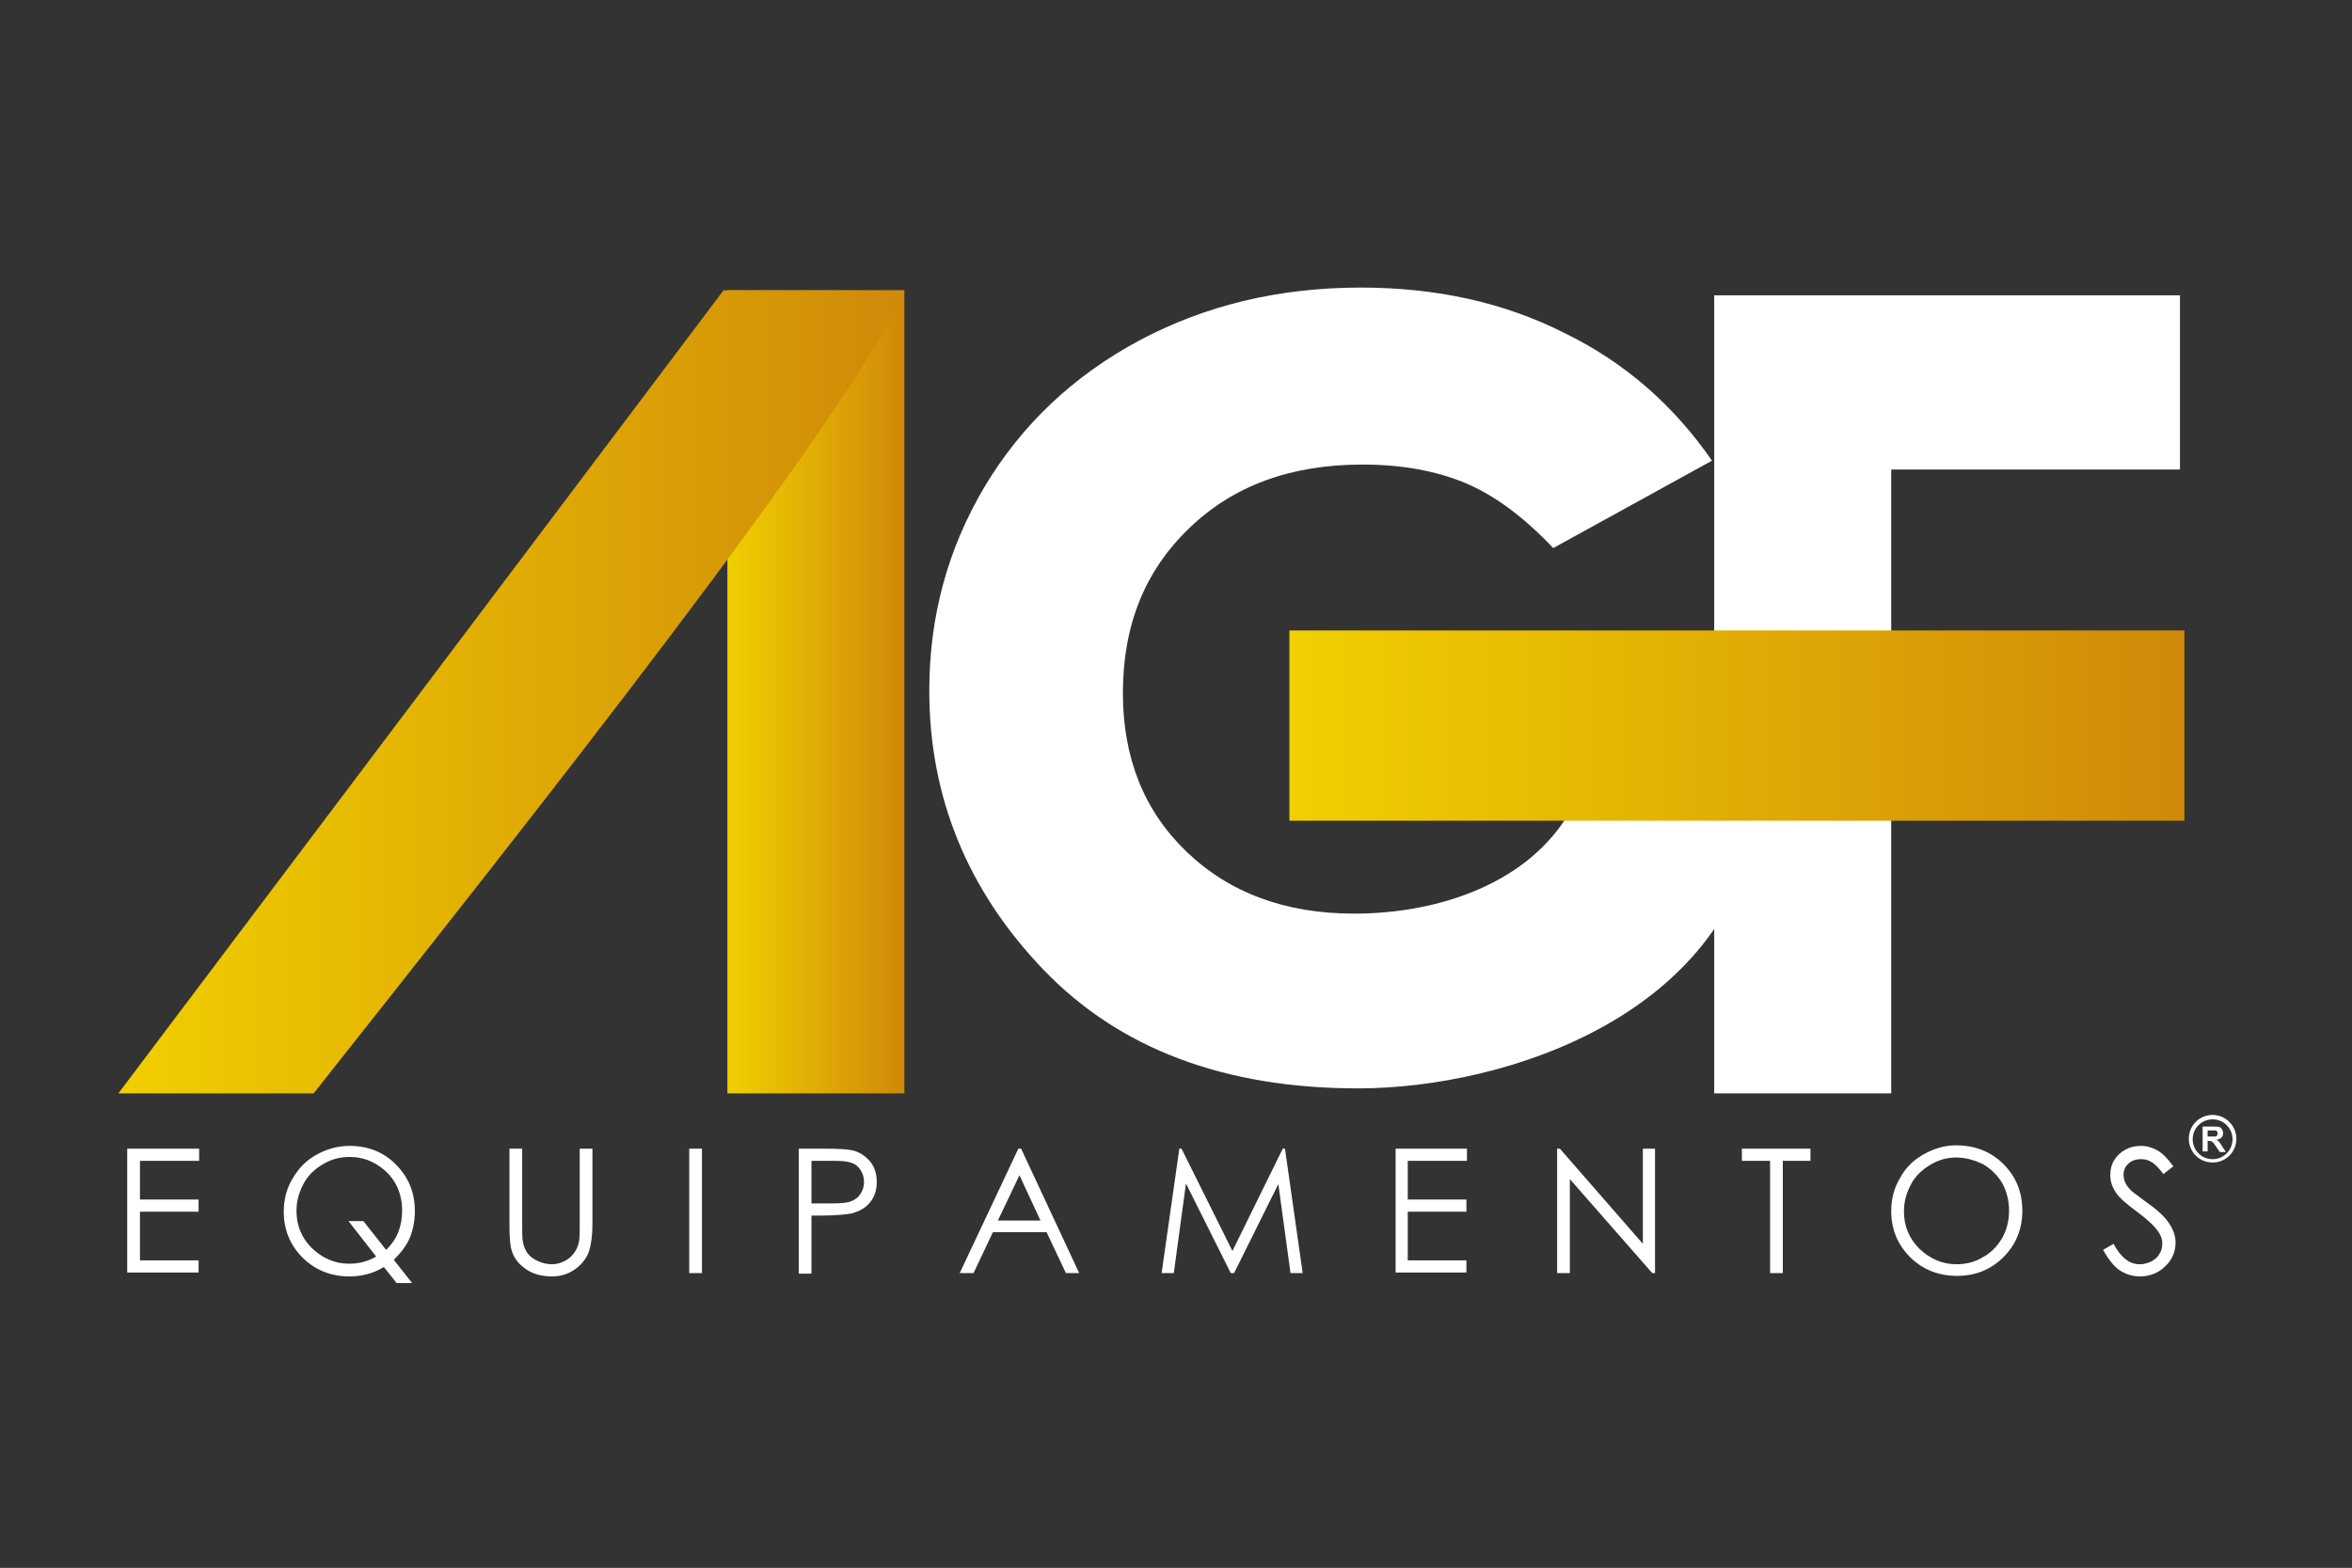 <?xml version="1.0" encoding="utf-8"?>
<!-- Generator: Adobe Illustrator 22.0.0, SVG Export Plug-In . SVG Version: 6.00 Build 0)  -->
<svg version="1.1" id="Camada_1" xmlns="http://www.w3.org/2000/svg" xmlns:xlink="http://www.w3.org/1999/xlink" x="0px" y="0px"
	 viewBox="0 0 425.2 283.5" style="enable-background:new 0 0 425.2 283.5;" xml:space="preserve">
<rect x="0" y="0" width="425.2" height="283.5" fill="#333333" stroke="none"/>
<style type="text/css">
	.st0{clip-path:url(#SVGID_1_);fill:url(#SVGID_2_);}
	.st1{clip-path:url(#SVGID_3_);fill:url(#SVGID_4_);}
	.st2{fill:#FFFFFF;}
	.st3{clip-path:url(#SVGID_5_);fill:url(#SVGID_6_);}
</style>
<g>
	<g>
		<g>
			<defs>
				<rect id="SVGID_10_" x="131.5" y="52.5" width="32" height="145.2"/>
			</defs>
			<clipPath id="SVGID_1_">
				<use xlink:href="#SVGID_10_"  style="overflow:visible;"/>
			</clipPath>
			
				<linearGradient id="SVGID_2_" gradientUnits="userSpaceOnUse" x1="-221.354" y1="761.842" x2="-220.098" y2="761.842" gradientTransform="matrix(25.445 0 0 168.941 5763.877 -128581.586)">
				<stop  offset="0" style="stop-color:#F1CF00"/>
				<stop  offset="1" style="stop-color:#CF8909"/>
			</linearGradient>
			<rect x="131.5" y="52.5" class="st0" width="32" height="145.2"/>
		</g>
		<g>
			<defs>
				<path id="SVGID_13_" d="M56.7,197.7H21.4L130.8,52.5h32.7C154.9,73.8,94.2,150.3,56.7,197.7"/>
			</defs>
			<clipPath id="SVGID_3_">
				<use xlink:href="#SVGID_13_"  style="overflow:visible;"/>
			</clipPath>
			
				<linearGradient id="SVGID_4_" gradientUnits="userSpaceOnUse" x1="-220.606" y1="761.863" x2="-219.351" y2="761.863" gradientTransform="matrix(113.17 0 0 168.941 24987.498 -128581.586)">
				<stop  offset="0" style="stop-color:#F1CF00"/>
				<stop  offset="1" style="stop-color:#CF8909"/>
			</linearGradient>
			<rect x="21.4" y="52.5" class="st1" width="142.1" height="152.4"/>
		</g>
		<g>
			<polygon class="st2" points="309.9,53.4 394.1,53.4 394.1,84.9 341.9,84.9 341.9,115.6 394.1,115.6 394.1,146.7 341.9,146.7 
				341.9,197.7 309.9,197.7 			"/>
			<path class="st2" d="M309.5,83.3l-28.7,15.8c-5.4-5.7-10.7-9.6-16-11.8c-5.3-2.2-11.5-3.3-18.5-3.3c-12.9,0-23.4,3.8-31.4,11.6
				c-8,7.7-11.9,17.6-11.9,29.7c0,11.7,3.8,21.3,11.5,28.7c7.7,7.4,17.8,11.2,30.3,11.2c15.5,0,31.7-5.6,39.1-18.6L318,146
				c-4.2,37.3-45.6,50.8-72.5,50.8c-24.2,0-43.2-7.2-56.9-21.5c-13.7-14.3-20.6-31.2-20.6-50.4c0-13.4,3.3-25.6,10-36.9
				c6.7-11.2,16-20,27.9-26.4c12-6.4,25.3-9.6,40.1-9.6c13.7,0,25.9,2.7,36.8,8.2C293.7,65.5,302.6,73.3,309.5,83.3"/>
			<g>
				<defs>
					<rect id="SVGID_16_" x="233.1" y="114" width="161.8" height="34.4"/>
				</defs>
				<clipPath id="SVGID_5_">
					<use xlink:href="#SVGID_16_"  style="overflow:visible;"/>
				</clipPath>
				
					<linearGradient id="SVGID_6_" gradientUnits="userSpaceOnUse" x1="-220.214" y1="769.402" x2="-218.958" y2="769.402" gradientTransform="matrix(128.816 0 0 42.035 28600.299 -32210.512)">
					<stop  offset="0" style="stop-color:#F1CF00"/>
					<stop  offset="1" style="stop-color:#CF8909"/>
				</linearGradient>
				<rect x="233.1" y="114" class="st3" width="161.8" height="34.4"/>
			</g>
			<path class="st2" d="M380.2,226l1.9-1.1c1.3,2.5,2.9,3.7,4.7,3.7c0.8,0,1.5-0.2,2.1-0.5c0.7-0.4,1.2-0.8,1.5-1.4
				c0.4-0.6,0.5-1.2,0.5-1.9c0-0.8-0.3-1.5-0.8-2.2c-0.7-1-2-2.2-3.9-3.6c-1.9-1.4-3-2.4-3.5-3.1c-0.8-1.1-1.2-2.2-1.2-3.4
				c0-1,0.2-1.9,0.7-2.7c0.5-0.8,1.1-1.4,2-1.9s1.8-0.7,2.8-0.7c1.1,0,2.1,0.3,3,0.8c0.9,0.5,1.9,1.5,2.9,2.9l-1.8,1.4
				c-0.8-1.1-1.6-1.9-2.2-2.2c-0.6-0.4-1.2-0.5-1.9-0.5c-0.9,0-1.7,0.3-2.2,0.8c-0.6,0.5-0.9,1.2-0.9,2c0,0.5,0.1,1,0.3,1.4
				c0.2,0.5,0.6,1,1.1,1.5c0.3,0.3,1.3,1,2.9,2.2c2,1.4,3.3,2.7,4,3.8c0.7,1.1,1.1,2.2,1.1,3.4c0,1.6-0.6,3.1-1.9,4.3
				c-1.2,1.2-2.8,1.8-4.5,1.8c-1.4,0-2.6-0.4-3.7-1.1C382.2,229,381.2,227.8,380.2,226 M353.7,209.3c-1.7,0-3.2,0.4-4.7,1.3
				c-1.5,0.9-2.7,2-3.5,3.5c-0.8,1.5-1.3,3.1-1.3,4.9c0,2.7,0.9,4.9,2.8,6.8c1.9,1.8,4.1,2.8,6.7,2.8c1.7,0,3.4-0.4,4.8-1.3
				c1.5-0.8,2.6-2,3.5-3.5c0.8-1.5,1.2-3.1,1.2-4.9c0-1.8-0.4-3.4-1.2-4.9c-0.8-1.4-2-2.6-3.5-3.5
				C357,209.8,355.4,209.3,353.7,209.3z M353.6,207.1c3.4,0,6.3,1.1,8.6,3.4c2.3,2.3,3.4,5.1,3.4,8.4c0,3.3-1.1,6.1-3.4,8.4
				c-2.3,2.3-5.1,3.4-8.4,3.4c-3.3,0-6.2-1.1-8.5-3.4c-2.3-2.3-3.4-5.1-3.4-8.3c0-2.2,0.5-4.2,1.6-6c1-1.9,2.5-3.3,4.3-4.3
				C349.6,207.7,351.5,207.1,353.6,207.1z M314.9,209.9v-2.2h12.4v2.2h-5v20.3h-2.3v-20.3H314.9z M281.5,230.2v-22.5h0.5l15,17.2
				v-17.2h2.2v22.5h-0.5l-14.9-17v17H281.5z M252.3,207.7h12.9v2.2h-10.7v7h10.6v2.2h-10.6v8.8h10.6v2.2h-12.8V207.7z M210,230.2
				l3.2-22.5h0.4l9.2,18.5l9.1-18.5h0.4l3.2,22.5h-2.2l-2.2-16.1l-8,16.1h-0.6l-8.1-16.2l-2.2,16.2H210z M184.3,212.5l-3.9,8.2h7.7
				L184.3,212.5z M184.6,207.7l10.5,22.5h-2.4l-3.5-7.4h-9.7l-3.5,7.4h-2.5l10.6-22.5H184.6z M146.7,209.9v7.7l3.8,0
				c1.5,0,2.7-0.1,3.4-0.4c0.7-0.3,1.3-0.7,1.7-1.4c0.4-0.6,0.6-1.3,0.6-2.1c0-0.8-0.2-1.4-0.6-2.1c-0.4-0.6-0.9-1.1-1.6-1.3
				c-0.7-0.3-1.8-0.4-3.3-0.4H146.7z M144.4,207.7h4.5c2.6,0,4.3,0.1,5.2,0.3c1.3,0.3,2.3,1,3.2,2c0.8,1,1.2,2.2,1.2,3.7
				c0,1.5-0.4,2.7-1.2,3.7c-0.8,1-1.9,1.6-3.3,2c-1,0.2-2.9,0.4-5.7,0.4h-1.6v10.5h-2.3V207.7z M124.6,207.7h2.3v22.5h-2.3V207.7z
				 M92.1,207.7h2.3v13.6c0,1.6,0,2.6,0.1,3c0.1,0.9,0.4,1.6,0.8,2.2c0.4,0.6,1,1.1,1.9,1.5c0.8,0.4,1.7,0.6,2.6,0.6
				c0.7,0,1.5-0.2,2.1-0.5c0.7-0.3,1.3-0.8,1.7-1.3c0.5-0.6,0.8-1.2,1-2c0.2-0.6,0.2-1.7,0.2-3.5v-13.6h2.3v13.6
				c0,2-0.2,3.6-0.6,4.9c-0.4,1.2-1.2,2.3-2.4,3.2c-1.2,0.9-2.6,1.4-4.3,1.4c-1.8,0-3.4-0.4-4.7-1.3c-1.3-0.9-2.2-2-2.6-3.4
				c-0.3-0.9-0.4-2.5-0.4-4.7V207.7z M69.8,226c2-1.9,2.9-4.3,2.9-7.1c0-1.8-0.4-3.4-1.2-4.9c-0.8-1.4-2-2.6-3.5-3.5
				c-1.5-0.9-3.1-1.3-4.8-1.3c-1.7,0-3.3,0.4-4.8,1.3c-1.5,0.9-2.7,2-3.5,3.5c-0.8,1.5-1.3,3.1-1.3,4.9c0,2.7,0.9,4.9,2.8,6.8
				c1.9,1.8,4.1,2.8,6.7,2.8c1.8,0,3.4-0.4,4.9-1.3l-5-6.4h2.7L69.8,226z M71.2,227.8l3.3,4.2h-2.8l-2.3-2.9
				c-1.8,1.1-3.9,1.7-6.2,1.7c-3.3,0-6.2-1.1-8.5-3.4c-2.3-2.3-3.4-5.1-3.4-8.3c0-2.2,0.5-4.2,1.6-6c1.1-1.9,2.5-3.3,4.3-4.3
				c1.8-1,3.8-1.6,6-1.6c3.3,0,6.2,1.1,8.4,3.4c2.3,2.3,3.4,5.1,3.4,8.4c0,1.7-0.3,3.3-0.9,4.8C73.5,225.2,72.5,226.5,71.2,227.8z
				 M23,207.7H36v2.2H25.3v7h10.6v2.2H25.3v8.8h10.6v2.2H23V207.7z"/>
		</g>
	</g>
	<path id="_x38__1_" class="st2" d="M400,201.6c-2.4,0-4.3,1.9-4.3,4.3c0,2.4,1.9,4.3,4.3,4.3c2.4,0,4.3-1.9,4.3-4.3
		C404.3,203.6,402.4,201.6,400,201.6z M400,209.6c-2,0-3.6-1.6-3.6-3.6c0-2,1.6-3.6,3.6-3.6c2,0,3.6,1.6,3.6,3.6
		C403.6,208,402,209.6,400,209.6z M401.2,206.5c-0.1-0.1-0.3-0.3-0.5-0.4c0.4-0.1,0.7-0.2,0.9-0.4c0.2-0.2,0.3-0.5,0.3-0.8
		c0-0.3-0.1-0.5-0.2-0.7c-0.1-0.2-0.3-0.4-0.5-0.4c-0.2-0.1-0.6-0.1-1.1-0.1h-1.9v4.5h0.9v-1.9h0.2c0.2,0,0.4,0,0.5,0.1
		c0.1,0,0.2,0.1,0.3,0.2c0.1,0.1,0.2,0.3,0.5,0.7l0.7,1h1.1l-0.6-0.9C401.5,206.9,401.3,206.6,401.2,206.5z M399.8,205.5h-0.7v-1.1
		h0.7c0.4,0,0.6,0,0.7,0c0.1,0,0.3,0.1,0.3,0.2c0.1,0.1,0.1,0.2,0.1,0.4c0,0.1,0,0.2-0.1,0.3c-0.1,0.1-0.1,0.2-0.3,0.2
		C400.5,205.5,400.2,205.5,399.8,205.5z"/>
</g>
</svg>
